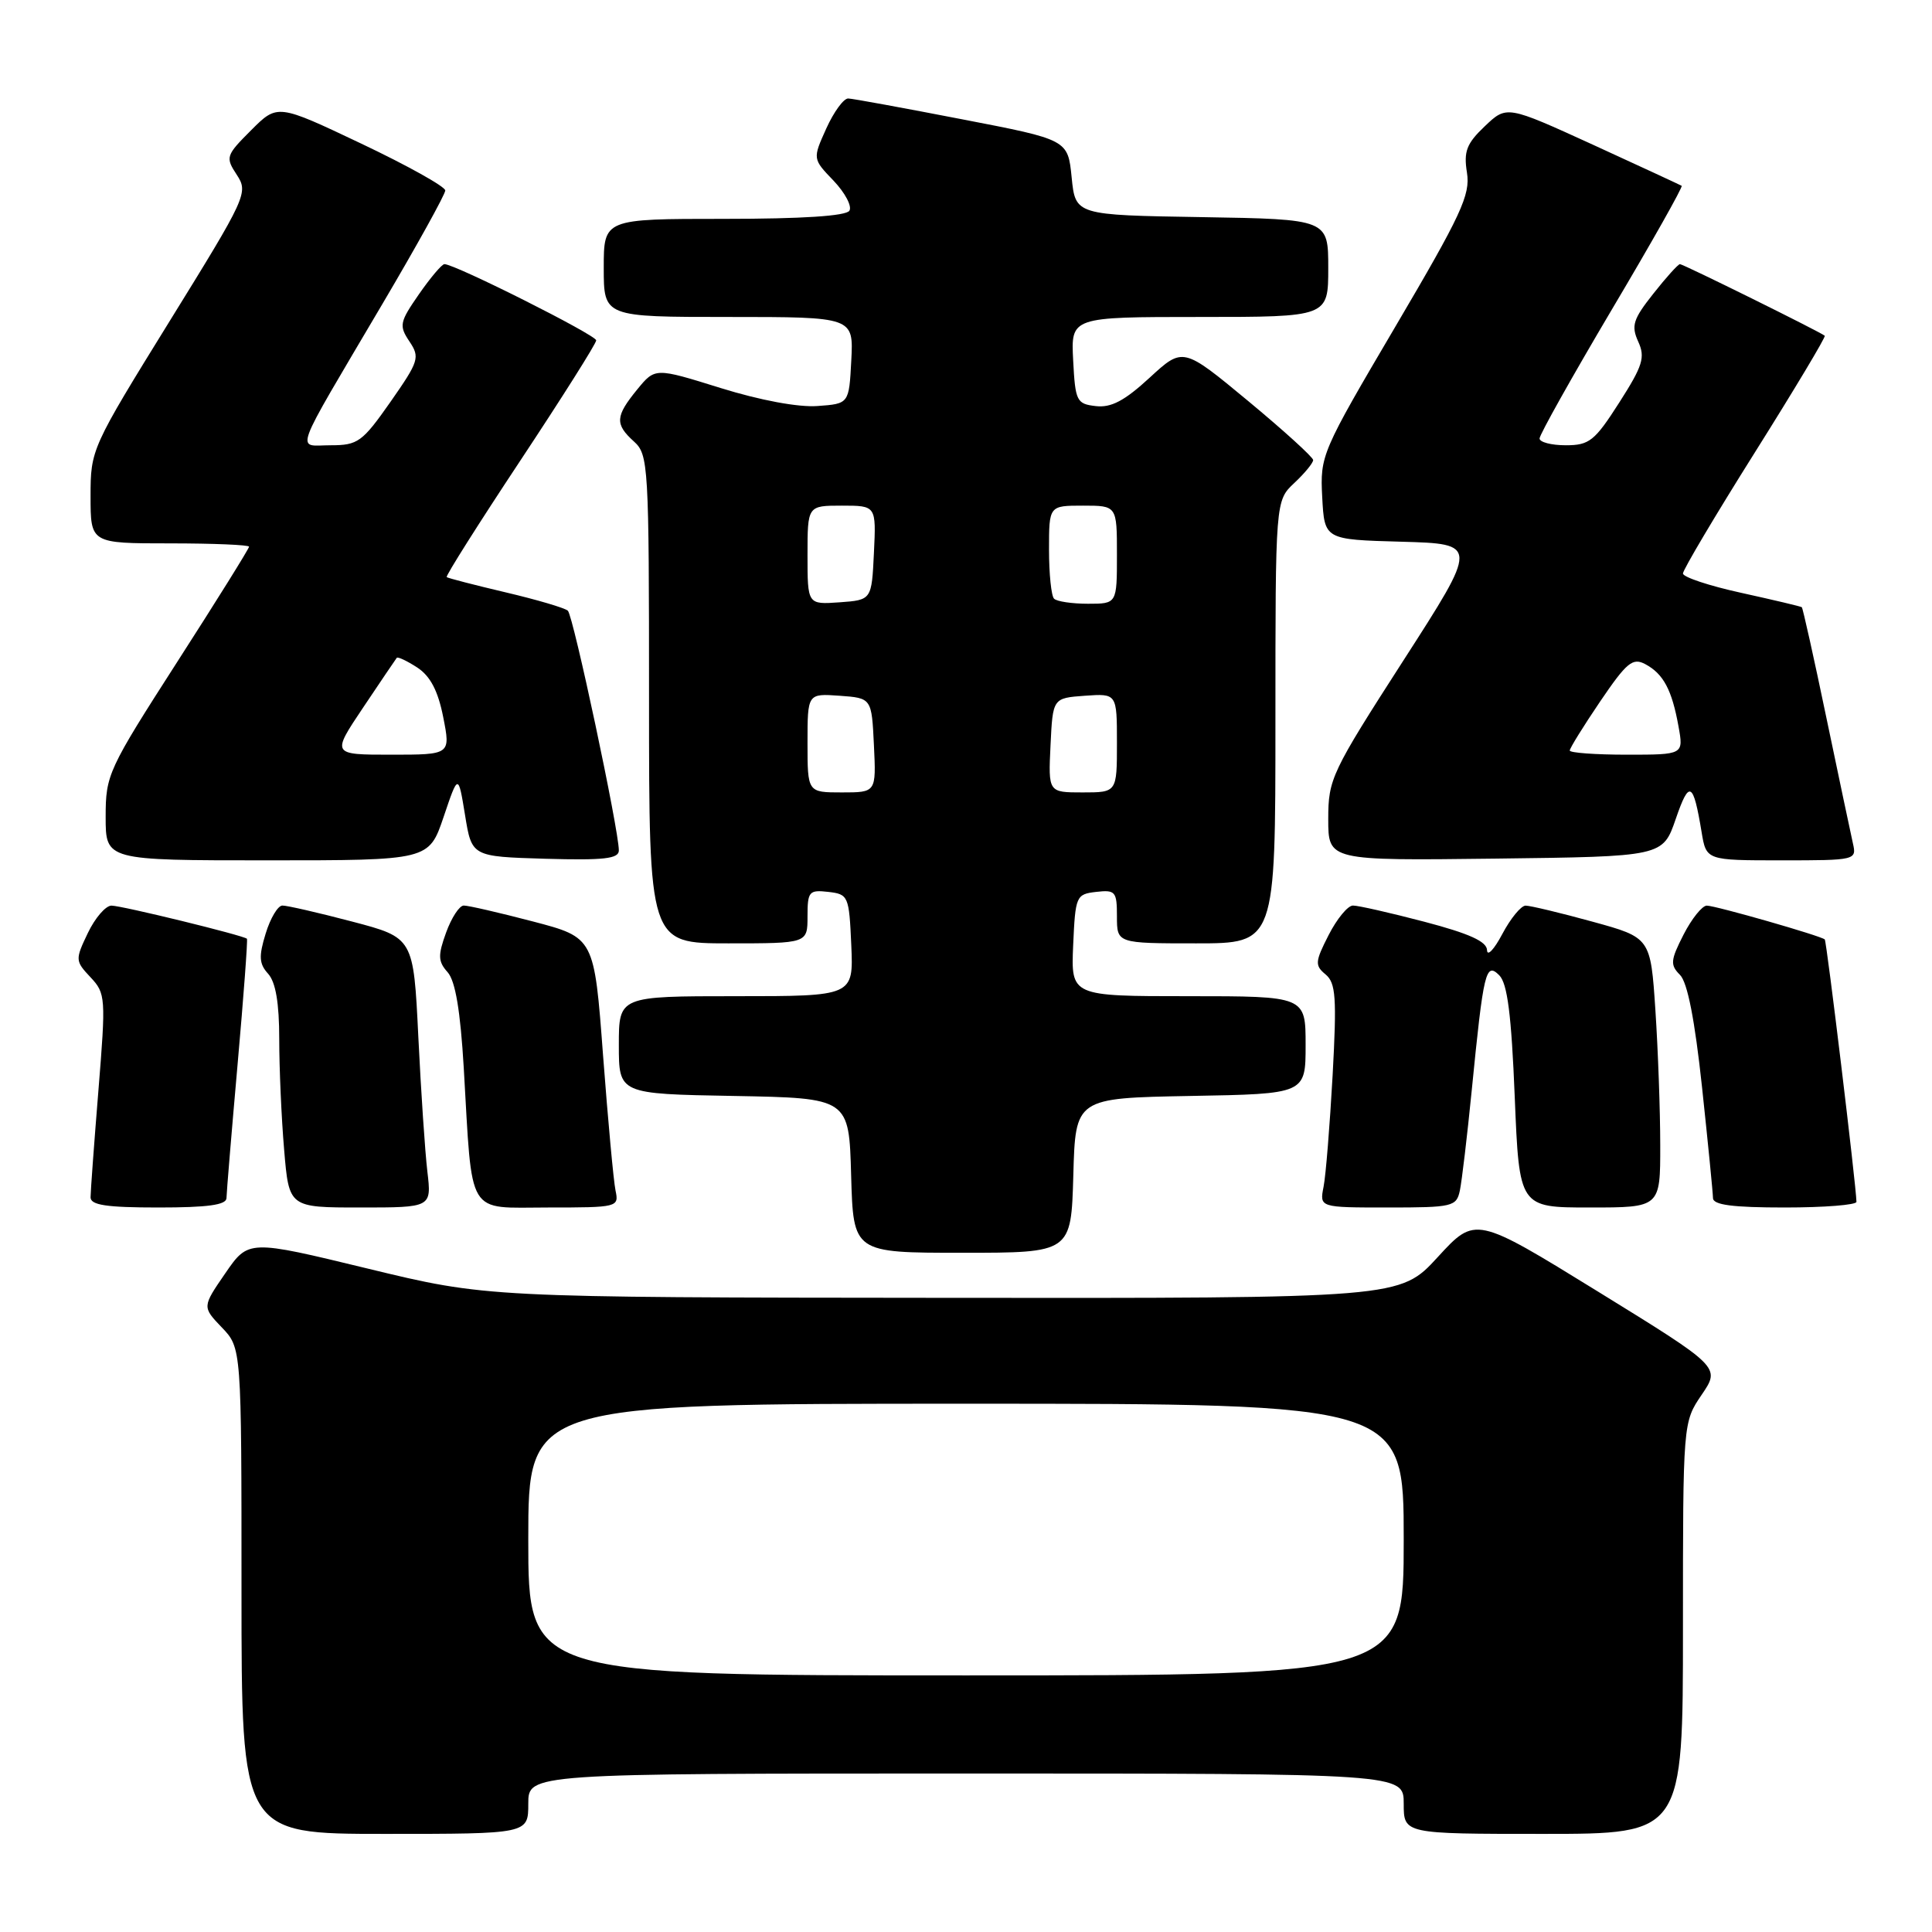 <?xml version="1.0" encoding="UTF-8" standalone="no"?>
<!DOCTYPE svg PUBLIC "-//W3C//DTD SVG 1.1//EN" "http://www.w3.org/Graphics/SVG/1.1/DTD/svg11.dtd" >
<svg xmlns="http://www.w3.org/2000/svg" xmlns:xlink="http://www.w3.org/1999/xlink" version="1.1" viewBox="0 0 256 256">
 <g >
 <path fill="currentColor"
d=" M 70.00 239.00 C 70.00 235.00 70.00 235.00 128.00 235.00 C 186.00 235.00 186.00 235.00 186.00 239.00 C 186.00 243.00 186.00 243.00 204.50 243.00 C 223.00 243.00 223.00 243.00 223.00 215.73 C 223.00 188.46 223.00 188.46 225.49 184.80 C 227.97 181.15 227.97 181.15 211.74 171.14 C 195.50 161.13 195.50 161.13 190.50 166.58 C 185.50 172.03 185.50 172.03 125.00 171.97 C 64.50 171.92 64.50 171.92 48.71 168.09 C 32.92 164.26 32.92 164.26 29.85 168.72 C 26.79 173.17 26.79 173.17 29.39 175.89 C 32.00 178.61 32.00 178.61 32.00 210.80 C 32.00 243.00 32.00 243.00 51.00 243.00 C 70.00 243.00 70.00 243.00 70.00 239.00 Z  M 142.22 155.75 C 142.50 145.50 142.50 145.50 157.75 145.22 C 173.00 144.95 173.00 144.95 173.00 138.47 C 173.00 132.00 173.00 132.00 157.45 132.00 C 141.91 132.00 141.91 132.00 142.20 125.25 C 142.49 118.71 142.59 118.49 145.25 118.18 C 147.80 117.89 148.00 118.13 148.00 121.43 C 148.00 125.00 148.00 125.00 158.50 125.00 C 169.00 125.00 169.00 125.00 169.00 95.67 C 169.00 66.35 169.00 66.35 171.50 64.00 C 172.88 62.71 174.00 61.34 174.00 60.96 C 174.00 60.59 170.12 57.06 165.38 53.13 C 156.75 45.98 156.75 45.98 152.33 50.05 C 149.02 53.10 147.23 54.05 145.20 53.81 C 142.66 53.52 142.48 53.17 142.20 47.75 C 141.90 42.00 141.90 42.00 158.95 42.00 C 176.00 42.00 176.00 42.00 176.00 35.52 C 176.00 29.05 176.00 29.05 159.25 28.77 C 142.50 28.50 142.50 28.50 142.00 23.51 C 141.50 18.51 141.50 18.51 127.50 15.81 C 119.80 14.32 113.01 13.07 112.40 13.05 C 111.80 13.02 110.49 14.81 109.49 17.02 C 107.67 21.05 107.67 21.05 110.45 23.94 C 111.97 25.54 112.92 27.32 112.55 27.92 C 112.12 28.62 106.29 29.00 95.94 29.00 C 80.00 29.00 80.00 29.00 80.00 35.50 C 80.00 42.00 80.00 42.00 96.55 42.00 C 113.10 42.00 113.10 42.00 112.80 47.75 C 112.50 53.50 112.50 53.50 108.32 53.80 C 105.80 53.99 100.71 53.04 95.47 51.41 C 86.81 48.71 86.81 48.71 84.44 51.60 C 81.52 55.17 81.46 56.20 84.00 58.50 C 85.92 60.24 86.00 61.58 86.00 92.65 C 86.00 125.00 86.00 125.00 96.50 125.00 C 107.00 125.00 107.00 125.00 107.00 121.43 C 107.00 118.13 107.20 117.89 109.75 118.18 C 112.41 118.49 112.51 118.71 112.80 125.25 C 113.09 132.00 113.09 132.00 97.55 132.00 C 82.00 132.00 82.00 132.00 82.00 138.47 C 82.00 144.95 82.00 144.95 97.25 145.22 C 112.50 145.50 112.50 145.50 112.78 155.75 C 113.07 166.00 113.07 166.00 127.50 166.00 C 141.93 166.00 141.93 166.00 142.22 155.75 Z  M 30.01 158.75 C 30.02 158.06 30.68 150.10 31.48 141.05 C 32.28 132.01 32.84 124.51 32.72 124.39 C 32.28 123.95 16.13 120.00 14.77 120.00 C 14.00 120.00 12.59 121.64 11.64 123.63 C 9.95 127.16 9.96 127.33 11.99 129.49 C 14.00 131.63 14.04 132.17 13.04 144.50 C 12.47 151.54 12.00 157.90 12.00 158.65 C 12.00 159.68 14.10 160.00 21.00 160.00 C 27.53 160.00 30.00 159.66 30.01 158.75 Z  M 56.63 155.25 C 56.32 152.64 55.78 144.59 55.43 137.37 C 54.79 124.25 54.79 124.25 46.65 122.11 C 42.17 120.93 38.01 119.98 37.42 119.99 C 36.82 119.99 35.82 121.67 35.20 123.71 C 34.27 126.73 34.33 127.71 35.53 129.03 C 36.53 130.14 37.00 132.91 37.00 137.68 C 37.00 141.54 37.29 148.14 37.65 152.35 C 38.29 160.00 38.29 160.00 47.74 160.00 C 57.19 160.00 57.19 160.00 56.63 155.25 Z  M 81.56 157.75 C 81.30 156.51 80.56 148.47 79.91 139.87 C 78.74 124.23 78.74 124.23 70.62 122.10 C 66.15 120.93 62.03 119.98 61.45 119.99 C 60.87 119.99 59.82 121.61 59.11 123.57 C 58.01 126.60 58.04 127.40 59.31 128.82 C 60.34 129.98 61.00 133.92 61.45 141.50 C 62.62 161.51 61.71 160.00 72.61 160.00 C 81.86 160.00 82.03 159.96 81.56 157.75 Z  M 193.44 157.75 C 193.70 156.51 194.41 150.55 195.01 144.50 C 196.58 128.65 196.87 127.45 198.66 129.23 C 199.74 130.31 200.27 134.47 200.71 145.34 C 201.31 160.00 201.31 160.00 210.65 160.00 C 220.00 160.00 220.00 160.00 219.99 151.75 C 219.99 147.21 219.70 139.17 219.35 133.87 C 218.71 124.24 218.71 124.24 210.99 122.12 C 206.74 120.95 202.76 120.00 202.15 120.00 C 201.55 120.00 200.16 121.69 199.07 123.75 C 197.98 125.81 197.07 126.78 197.04 125.90 C 197.01 124.75 194.68 123.70 188.75 122.14 C 184.21 120.95 179.95 119.98 179.27 119.99 C 178.59 119.99 177.14 121.76 176.05 123.90 C 174.24 127.44 174.21 127.93 175.65 129.12 C 177.00 130.25 177.14 132.17 176.58 142.47 C 176.21 149.09 175.68 155.74 175.38 157.25 C 174.84 160.00 174.84 160.00 183.90 160.00 C 192.49 160.00 192.99 159.88 193.44 157.75 Z  M 245.99 159.25 C 245.95 157.08 242.04 124.71 241.79 124.48 C 241.27 124.00 227.32 120.00 226.16 120.00 C 225.55 120.00 224.16 121.73 223.08 123.84 C 221.34 127.25 221.29 127.86 222.61 129.18 C 223.60 130.17 224.57 135.13 225.53 144.08 C 226.32 151.46 226.97 158.06 226.98 158.75 C 226.99 159.66 229.58 160.00 236.50 160.00 C 241.72 160.00 245.99 159.66 245.99 159.25 Z  M 58.78 108.25 C 60.72 102.50 60.72 102.50 61.62 108.00 C 62.51 113.50 62.51 113.50 72.26 113.79 C 80.01 114.01 82.00 113.79 82.00 112.69 C 82.00 109.95 75.96 81.56 75.24 80.92 C 74.83 80.55 71.12 79.46 67.00 78.49 C 62.88 77.52 59.36 76.61 59.19 76.47 C 59.02 76.33 63.41 69.39 68.94 61.04 C 74.47 52.69 79.00 45.52 79.00 45.10 C 79.00 44.40 60.27 34.99 58.89 35.00 C 58.55 35.00 57.03 36.80 55.51 38.99 C 52.95 42.68 52.85 43.15 54.25 45.24 C 55.67 47.36 55.51 47.85 51.74 53.25 C 48.01 58.57 47.42 59.00 43.82 59.00 C 39.21 59.00 38.53 60.87 50.64 40.33 C 55.24 32.54 59.00 25.74 59.00 25.24 C 59.00 24.73 54.00 21.94 47.89 19.04 C 36.77 13.76 36.77 13.76 33.28 17.25 C 29.92 20.61 29.85 20.84 31.38 23.17 C 32.92 25.53 32.69 26.05 22.48 42.55 C 12.10 59.34 12.00 59.56 12.00 65.75 C 12.00 72.00 12.00 72.00 22.50 72.00 C 28.28 72.00 33.00 72.20 33.00 72.44 C 33.00 72.69 28.73 79.55 23.50 87.68 C 14.31 101.99 14.00 102.66 14.00 108.24 C 14.00 114.00 14.00 114.00 35.42 114.00 C 56.83 114.00 56.83 114.00 58.78 108.25 Z  M 222.05 108.50 C 223.84 103.30 224.36 103.56 225.47 110.25 C 226.09 114.00 226.09 114.00 236.06 114.00 C 245.89 114.00 246.03 113.97 245.52 111.75 C 245.24 110.51 243.66 103.01 242.00 95.08 C 240.35 87.15 238.88 80.57 238.75 80.46 C 238.61 80.35 235.01 79.50 230.75 78.56 C 226.49 77.63 223.00 76.47 223.00 75.99 C 223.00 75.51 227.29 68.28 232.54 59.93 C 237.79 51.58 241.95 44.63 241.79 44.49 C 241.24 44.00 223.04 35.00 222.60 35.00 C 222.36 35.00 220.77 36.76 219.07 38.92 C 216.39 42.30 216.12 43.16 217.07 45.26 C 218.03 47.35 217.68 48.46 214.56 53.34 C 211.30 58.44 210.59 59.00 207.47 59.00 C 205.56 59.00 204.00 58.59 204.00 58.10 C 204.00 57.60 208.31 49.91 213.58 41.01 C 218.86 32.12 223.02 24.74 222.83 24.62 C 222.65 24.51 217.36 22.06 211.08 19.18 C 199.65 13.96 199.65 13.96 196.74 16.73 C 194.32 19.03 193.93 20.07 194.38 22.88 C 194.85 25.82 193.62 28.46 184.91 43.25 C 175.09 59.93 174.91 60.34 175.20 65.87 C 175.50 71.50 175.50 71.50 185.70 71.78 C 195.90 72.07 195.90 72.07 185.95 87.53 C 176.42 102.34 176.00 103.23 176.00 108.52 C 176.00 114.04 176.00 114.04 198.16 113.77 C 220.33 113.50 220.33 113.50 222.05 108.50 Z  M 70.00 204.00 C 70.00 186.00 70.00 186.00 128.00 186.00 C 186.00 186.00 186.00 186.00 186.00 204.00 C 186.00 222.00 186.00 222.00 128.00 222.00 C 70.00 222.00 70.00 222.00 70.00 204.00 Z  M 107.00 98.44 C 107.00 91.89 107.00 91.89 111.25 92.19 C 115.50 92.50 115.50 92.50 115.80 98.75 C 116.10 105.00 116.10 105.00 111.55 105.00 C 107.00 105.00 107.00 105.00 107.00 98.44 Z  M 139.20 98.75 C 139.50 92.50 139.50 92.50 143.75 92.19 C 148.00 91.89 148.00 91.89 148.00 98.44 C 148.00 105.00 148.00 105.00 143.45 105.00 C 138.90 105.00 138.90 105.00 139.20 98.75 Z  M 107.00 73.56 C 107.00 67.00 107.00 67.00 111.55 67.00 C 116.10 67.00 116.10 67.00 115.80 73.25 C 115.50 79.50 115.50 79.50 111.25 79.81 C 107.00 80.11 107.00 80.11 107.00 73.56 Z  M 139.67 79.33 C 139.30 78.97 139.00 76.04 139.00 72.83 C 139.00 67.00 139.00 67.00 143.50 67.00 C 148.00 67.00 148.00 67.00 148.00 73.50 C 148.00 80.00 148.00 80.00 144.17 80.00 C 142.06 80.00 140.03 79.70 139.67 79.33 Z  M 48.12 93.75 C 50.42 90.31 52.43 87.35 52.57 87.17 C 52.71 86.99 53.93 87.57 55.29 88.45 C 57.02 89.59 58.04 91.53 58.73 95.03 C 59.71 100.00 59.71 100.00 51.82 100.00 C 43.93 100.00 43.93 100.00 48.12 93.75 Z  M 208.00 99.45 C 208.00 99.14 209.82 96.21 212.04 92.93 C 215.56 87.75 216.34 87.11 218.02 88.01 C 220.41 89.29 221.54 91.41 222.41 96.25 C 223.09 100.00 223.09 100.00 215.55 100.00 C 211.40 100.00 208.00 99.75 208.00 99.45 Z "/>
</g>
</svg>